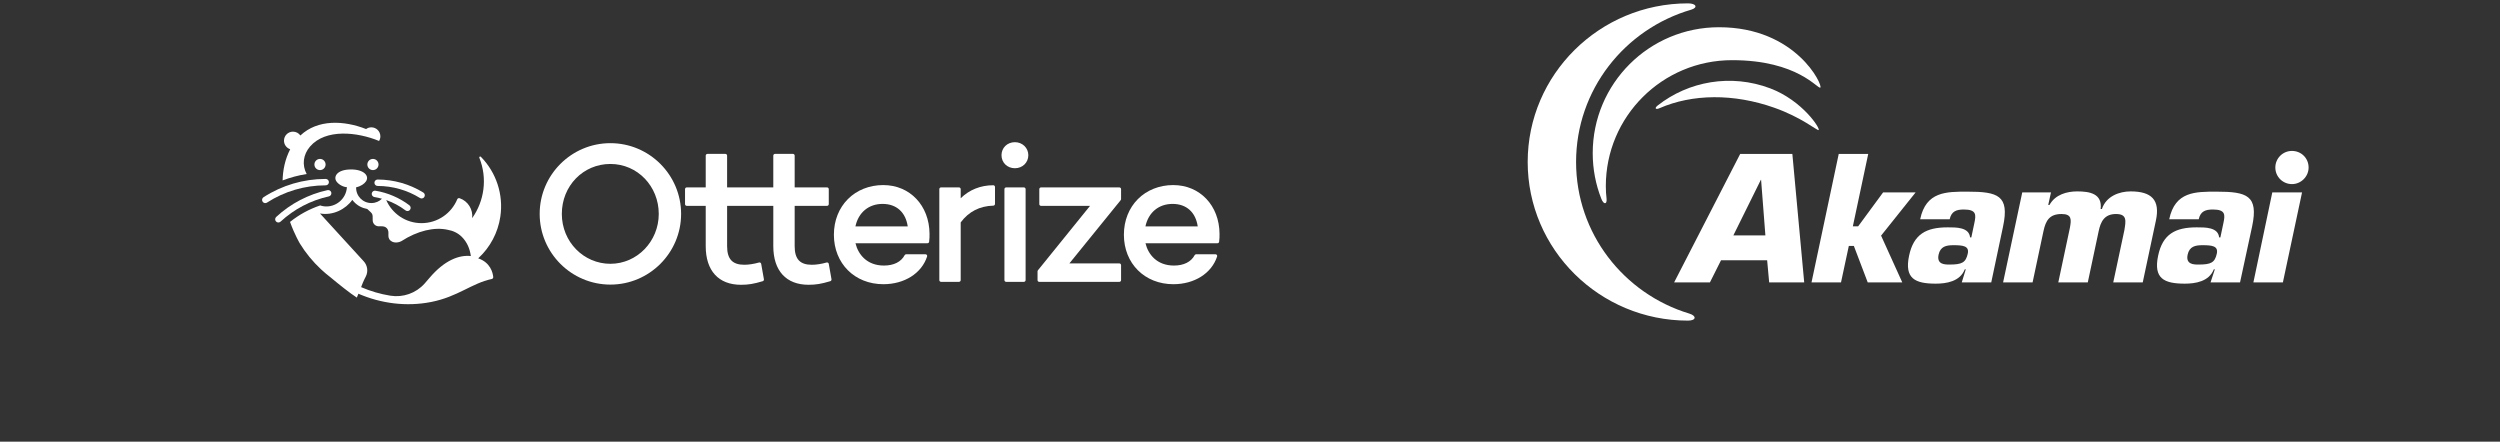 <svg width="849" height="150" viewBox="0 0 849 150" fill="none" xmlns="http://www.w3.org/2000/svg">
<rect x="0" y="0" width="849" height="150" fill="#333333" stroke="none"/>
<path d="M104.143 59.094C102.493 56.027 102.946 52.49 105.281 49.776C110.551 43.642 121.302 44.804 128.735 47.873C129.014 47.416 129.173 46.877 129.173 46.302C129.173 44.611 127.801 43.241 126.112 43.241C125.442 43.241 124.824 43.457 124.321 43.823C116.792 40.869 107.893 40.464 102.008 46.01C101.453 45.222 100.538 44.706 99.502 44.706C97.811 44.706 96.442 46.075 96.442 47.767C96.442 49.125 97.326 50.276 98.551 50.677C96.788 54.112 96.059 57.738 95.972 61.271C98.612 60.265 101.35 59.536 104.145 59.094H104.143Z" fill="white"/>
<path d="M106.773 55.867C106.773 56.916 107.624 57.767 108.673 57.767C109.722 57.767 110.573 56.916 110.573 55.867C110.573 54.817 109.722 53.966 108.673 53.966C107.624 53.966 106.773 54.817 106.773 55.867Z" fill="white"/>
<path d="M128.55 55.867C128.55 54.817 127.699 53.966 126.65 53.966C125.601 53.966 124.75 54.817 124.75 55.867C124.75 56.916 125.601 57.767 126.65 57.767C127.699 57.767 128.55 56.916 128.55 55.867Z" fill="white"/>
<path d="M112.516 65.397C112.387 64.809 111.806 64.439 111.218 64.567C104.708 65.998 98.683 69.145 93.794 73.675C93.352 74.084 93.326 74.772 93.735 75.214C93.94 75.433 94.214 75.551 94.493 75.562C94.771 75.573 95.054 75.477 95.274 75.272C99.88 71.006 105.555 68.041 111.686 66.694C112.274 66.566 112.644 65.984 112.516 65.397Z" fill="white"/>
<path d="M110.61 62.943C111.211 62.943 111.699 62.457 111.699 61.857C111.699 61.256 111.213 60.768 110.612 60.766H110.567C103.079 60.766 95.794 62.91 89.499 66.97C88.994 67.296 88.848 67.969 89.174 68.474C89.383 68.796 89.731 68.972 90.091 68.972C90.293 68.972 90.498 68.916 90.678 68.798C96.621 64.967 103.497 62.943 110.567 62.943C110.582 62.943 110.597 62.941 110.612 62.943H110.61Z" fill="white"/>
<path d="M162.505 87.634C166.452 83.973 169.109 79.03 169.917 73.562C171.021 66.094 168.543 58.576 163.295 53.238C163.191 53.132 163.023 53.114 162.899 53.195C162.775 53.275 162.723 53.436 162.78 53.576C165.581 60.541 164.484 68.253 160.344 74.085C160.686 71.165 158.966 68.299 156.071 67.308C155.758 67.202 155.414 67.356 155.287 67.663C153.3 72.474 148.575 75.778 143.161 75.778C137.748 75.778 133.19 72.554 131.161 67.942C133.51 68.765 135.73 69.949 137.717 71.451C137.911 71.597 138.137 71.668 138.362 71.671C138.695 71.673 139.025 71.525 139.241 71.24C139.604 70.761 139.509 70.077 139.03 69.716C135.658 67.167 131.675 65.456 127.504 64.766C126.912 64.666 126.351 65.069 126.253 65.663C126.155 66.255 126.555 66.817 127.149 66.915C128.014 67.058 128.869 67.252 129.711 67.489C128.802 68.379 127.552 68.952 126.19 68.952H126.185C126.159 68.954 126.135 68.956 126.111 68.956C123.188 68.956 120.837 66.529 120.946 63.608C122.591 63.255 123.73 62.402 124.281 61.599C125.565 59.714 123.525 57.544 119.263 57.544C114.294 57.544 113.19 60.08 114.268 61.623C115.104 62.82 116.823 63.565 117.811 63.56C117.568 67.587 113.941 70.573 109.941 70.055L109.945 70.051C109.534 69.995 109.131 69.899 108.741 69.764C105.026 71.009 101.552 72.905 98.493 75.364C100.091 79.796 101.852 82.722 101.859 82.73C103.831 85.943 106.249 88.873 109.013 91.452C109.013 91.452 109.022 91.459 109.026 91.463C110.058 92.425 111.138 93.337 112.259 94.197C114.993 96.472 118.824 99.565 121.181 101.064L121.714 99.75C129.341 103.045 137.941 104.223 146.433 102.553C146.446 102.551 146.461 102.547 146.474 102.545C155.505 100.76 160.178 96.195 167.007 94.746C167.318 94.68 167.531 94.391 167.503 94.073C167.368 92.632 166.561 89.156 162.405 87.732C162.44 87.702 162.473 87.669 162.508 87.636L162.505 87.634ZM145.804 94.43C145.257 95.076 144.715 95.716 144.165 96.328C141.25 99.567 136.89 101.106 132.587 100.42C129.204 99.882 125.841 98.899 122.637 97.514C122.718 97.286 122.8 97.066 122.883 96.85L123.19 96.091H123.188C123.514 95.311 123.854 94.613 124.2 93.955C125.097 92.249 124.827 90.164 123.527 88.74L108.665 72.493C113.09 73.292 117.413 71.026 119.638 67.883C121.244 69.949 123.049 70.641 124.729 70.976C126.666 72.765 126.566 72.434 126.566 74.801C126.566 75.933 127.485 76.853 128.619 76.853C129.829 76.853 130.543 76.731 131.27 77.419L131.337 77.487C132.63 78.847 131.096 80.486 132.713 81.781C134.052 82.854 135.935 82.136 136.313 81.892C141.729 78.394 147.462 77.012 152.042 78.035C153.892 78.359 155.533 79.139 156.855 80.462C158.57 82.177 159.565 84.419 159.896 86.953C156.041 86.529 151.036 88.244 145.806 94.43H145.804Z" fill="white"/>
<path d="M127.151 62.059C127.151 62.659 127.636 63.151 128.237 63.149C133.313 63.153 138.285 64.568 142.608 67.233C142.782 67.339 142.973 67.391 143.163 67.394C143.533 67.398 143.896 67.215 144.105 66.876C144.421 66.364 144.262 65.694 143.75 65.378C139.086 62.505 133.722 60.979 128.241 60.97C127.641 60.97 127.153 61.456 127.151 62.056V62.059Z" fill="white"/>
<path d="M281.174 89.214C281.034 89.125 280.86 89.106 280.701 89.148C279.047 89.633 277.176 89.919 275.704 89.919C271.667 89.919 269.869 87.979 269.869 83.62V69.91H280.868C281.189 69.91 281.453 69.647 281.453 69.326V64.227C281.453 63.906 281.189 63.642 280.868 63.642H269.869V52.846C269.869 52.524 269.606 52.261 269.285 52.261H263.195C262.873 52.261 262.61 52.524 262.61 52.846V63.642H246.924V52.846C246.924 52.524 246.661 52.261 246.339 52.261H240.249C239.928 52.261 239.664 52.524 239.664 52.846V63.642H233.222C232.9 63.642 232.637 63.906 232.637 64.227V69.326C232.637 69.647 232.9 69.91 233.222 69.91H239.664V83.62C239.664 91.942 244.026 96.714 251.635 96.714C254.134 96.714 255.927 96.42 259.015 95.498C259.297 95.413 259.476 95.13 259.425 94.835L258.5 89.606C258.469 89.443 258.372 89.299 258.232 89.21C258.093 89.121 257.918 89.102 257.76 89.145C256.105 89.629 254.234 89.915 252.762 89.915C248.726 89.915 246.928 87.975 246.928 83.617V69.907H262.614V83.617C262.614 91.938 266.976 96.71 274.584 96.71C277.083 96.71 278.876 96.416 281.964 95.494C282.247 95.409 282.425 95.126 282.375 94.832L281.449 89.602C281.418 89.439 281.321 89.296 281.181 89.207L281.174 89.214Z" fill="white"/>
<path d="M299.991 62.847C290.256 62.847 283.19 69.94 283.19 79.714C283.19 89.488 290.256 96.516 299.991 96.516C307.154 96.516 312.984 92.824 314.844 87.11C314.902 86.931 314.871 86.738 314.762 86.587C314.654 86.436 314.476 86.347 314.29 86.347H307.739C307.522 86.347 307.325 86.467 307.22 86.656C306.019 88.93 303.524 90.182 300.192 90.182C294.393 90.182 291.437 86.393 290.523 82.616H314.82C314.844 82.616 314.863 82.616 314.886 82.616C314.999 82.627 315.115 82.608 315.22 82.554C315.386 82.469 315.502 82.31 315.529 82.124C315.669 81.217 315.669 80.245 315.669 79.385C315.599 69.805 309.01 62.855 299.995 62.855L299.991 62.847ZM290.504 76.879C291.522 72.152 295.001 69.247 299.728 69.247C304.454 69.247 307.553 72.087 308.266 76.879H290.504Z" fill="white"/>
<path d="M207.289 48.619C194.047 48.619 183.274 59.392 183.274 72.634C183.274 85.875 194.047 96.648 207.289 96.648C220.53 96.648 231.303 85.875 231.303 72.634C231.303 59.392 220.53 48.619 207.289 48.619ZM223.714 72.634C223.714 81.982 216.346 89.586 207.289 89.586C198.231 89.586 190.797 82.14 190.797 72.634C190.797 63.127 198.041 55.681 207.289 55.681C216.536 55.681 223.714 63.286 223.714 72.634Z" fill="white"/>
<path d="M337.317 62.911C333.013 62.911 329.221 64.43 326.253 67.316V64.225C326.253 63.903 325.99 63.64 325.668 63.64H319.578C319.257 63.64 318.993 63.903 318.993 64.225V95.131C318.993 95.453 319.257 95.716 319.578 95.716H325.668C325.99 95.716 326.253 95.453 326.253 95.131V75.533C328.965 71.876 332.688 69.962 337.333 69.838C337.65 69.83 337.902 69.571 337.902 69.253V63.496C337.902 63.175 337.639 62.911 337.317 62.911Z" fill="white"/>
<path d="M380.14 63.642H353.533C353.212 63.642 352.948 63.905 352.948 64.227V69.325C352.948 69.647 353.212 69.91 353.533 69.91H370.176L352.479 91.79C352.394 91.895 352.348 92.023 352.348 92.158V95.137C352.348 95.459 352.611 95.722 352.933 95.722H380.132C380.453 95.722 380.717 95.459 380.717 95.137V90.039C380.717 89.718 380.453 89.454 380.132 89.454H363.16L380.585 67.973C380.67 67.869 380.717 67.741 380.717 67.605V64.231C380.717 63.909 380.453 63.646 380.132 63.646L380.14 63.642Z" fill="white"/>
<path d="M398.475 62.847C388.74 62.847 381.674 69.94 381.674 79.714C381.674 89.488 388.74 96.516 398.475 96.516C405.638 96.516 411.469 92.824 413.328 87.11C413.386 86.931 413.355 86.738 413.247 86.587C413.138 86.436 412.96 86.347 412.774 86.347H406.223C406.006 86.347 405.809 86.467 405.704 86.656C404.503 88.93 402.008 90.182 398.677 90.182C392.877 90.182 389.922 86.393 389.007 82.616H413.305C413.328 82.616 413.347 82.616 413.371 82.616C413.483 82.627 413.599 82.608 413.704 82.554C413.87 82.469 413.987 82.31 414.014 82.124C414.153 81.217 414.153 80.245 414.153 79.385C414.083 69.805 407.494 62.855 398.479 62.855L398.475 62.847ZM388.988 76.879C390.007 72.152 393.486 69.247 398.212 69.247C402.938 69.247 406.037 72.087 406.75 76.879H388.988Z" fill="white"/>
<path d="M344.665 48.286C342.07 48.286 340.11 50.188 340.11 52.71C340.11 55.232 342.07 57.134 344.665 57.134C347.261 57.134 349.221 55.189 349.221 52.71C349.221 50.231 347.218 48.286 344.665 48.286Z" fill="white"/>
<path d="M347.712 63.642H341.688C341.365 63.642 341.103 63.904 341.103 64.227V95.133C341.103 95.457 341.365 95.718 341.688 95.718H347.712C348.036 95.718 348.297 95.457 348.297 95.133V64.227C348.297 63.904 348.036 63.642 347.712 63.642Z" fill="white"/>
<g clip-path="url(#clip0_3205_172863)">
<path d="M573.674 106.49C551.415 99.744 535.238 79.257 535.238 55.012C535.238 30.511 551.76 9.853 574.357 3.281C576.671 2.596 576.072 1.143 573.245 1.143C543.198 1.143 518.803 25.304 518.803 55.012C518.803 84.72 543.198 108.881 573.245 108.881C576.072 108.881 576.242 107.258 573.674 106.49Z" fill="white"/>
<path d="M545.595 67.556C545.424 66.103 545.337 64.654 545.337 63.201C545.337 39.554 564.515 20.433 588.227 20.433C610.653 20.433 617.33 30.421 618.187 29.736C619.128 29.055 610.053 9.249 583.773 9.249C560.061 9.249 540.887 28.37 540.887 52.017C540.887 57.48 541.915 62.69 543.797 67.469C544.567 69.519 545.766 69.519 545.595 67.556Z" fill="white"/>
<path d="M563.57 36.744C574.698 31.879 588.739 31.709 602.519 36.574C611.764 39.817 617.159 44.429 617.588 44.171C618.358 43.831 612.193 34.183 601.149 29.999C587.794 24.963 573.415 27.611 562.971 35.806C561.772 36.744 562.201 37.342 563.57 36.744Z" fill="white"/>
<path d="M784.001 56.888C784.001 59.96 781.433 62.522 778.352 62.522C775.268 62.522 772.703 60.047 772.703 56.888C772.703 53.816 775.184 51.254 778.352 51.254C781.52 51.254 784.001 53.729 784.001 56.888Z" fill="white"/>
<path d="M600.124 88.386L600.807 95.9H612.708L608.683 52.277H590.966L568.536 95.9H580.692L584.459 88.386H600.124ZM599.525 79.934H588.651L597.984 61.07H598.068L599.525 79.934Z" fill="white"/>
<path d="M629.229 76.862H631.027L639.503 65.338H650.543L638.816 80.021L646.009 95.9H634.279L629.57 83.521H627.859L625.207 95.9H615.191L624.434 52.277H634.449L629.229 76.862Z" fill="white"/>
<mask id="mask0_3205_172863" style="mask-type:luminance" maskUnits="userSpaceOnUse" x="-1309" y="-137" width="2224" height="2870">
<path d="M-1308.8 2732.79H914.526V-136.538H-1308.8V2732.79Z" fill="white"/>
</mask>
<g mask="url(#mask0_3205_172863)">
<path d="M666.212 95.903H676.228L680.249 76.864C682.476 66.365 678.455 65.086 668.181 65.086C660.991 65.086 654.056 64.999 652.087 74.473H662.103C662.702 71.742 664.413 71.147 666.898 71.147C671.261 71.147 671.091 72.937 670.491 75.756L669.463 80.621H669.038C668.693 77.121 664.243 77.209 661.416 77.209C654.143 77.209 649.86 79.513 648.32 86.853C646.696 94.62 650.376 96.33 657.395 96.33C660.904 96.33 665.612 95.645 667.24 91.465H667.581L666.212 95.903ZM663.385 83.27C666.64 83.27 668.78 83.523 668.264 86.085C667.581 89.244 666.212 89.841 662.016 89.841C660.475 89.841 657.653 89.841 658.336 86.512C658.935 83.693 660.904 83.27 663.385 83.27Z" fill="white"/>
<path d="M696.516 65.338L695.575 69.606H696.004C697.973 66.019 701.995 64.997 705.421 64.997C709.7 64.997 713.98 65.765 713.38 70.971H713.809C715.262 66.617 719.716 64.997 723.567 64.997C730.673 64.997 733.67 67.899 732.126 74.985L727.676 95.9H717.66L721.427 78.228C721.939 75.069 722.455 72.678 718.601 72.678C714.663 72.678 713.38 75.239 712.694 78.569L709.014 95.9H698.998L702.936 77.373C703.452 74.558 703.622 72.678 700.113 72.678C696.004 72.678 694.718 74.898 693.948 78.569L690.268 95.9H680.252L686.758 65.338H696.516Z" fill="white"/>
<path d="M750.702 95.903H760.718L764.827 76.864C767.054 66.365 763.029 65.086 752.758 65.086C745.565 65.086 738.63 64.999 736.665 74.473H746.681C747.276 71.742 748.991 71.147 751.472 71.147C755.839 71.147 755.668 72.937 755.069 75.756L754.041 80.621H753.612C753.271 77.121 748.82 77.209 745.994 77.209C738.717 77.209 734.438 79.513 732.897 86.853C731.27 94.62 734.95 96.33 741.969 96.33C745.482 96.33 750.19 95.645 751.814 91.465H752.159L750.702 95.903ZM747.963 83.27C751.214 83.27 753.354 83.523 752.842 86.085C752.159 89.244 750.789 89.841 746.593 89.841C745.053 89.841 742.227 89.841 742.913 86.512C743.513 83.693 745.482 83.27 747.963 83.27Z" fill="white"/>
</g>
<path d="M775.27 95.9H765.254L771.673 65.338H781.776L775.27 95.9Z" fill="white"/>
</g>
<defs>
<clipPath id="clip0_3205_172863">
<rect width="265.2" height="107.737" fill="white" transform="translate(518.8 1.131)"/>
</clipPath>
</defs>
</svg>
